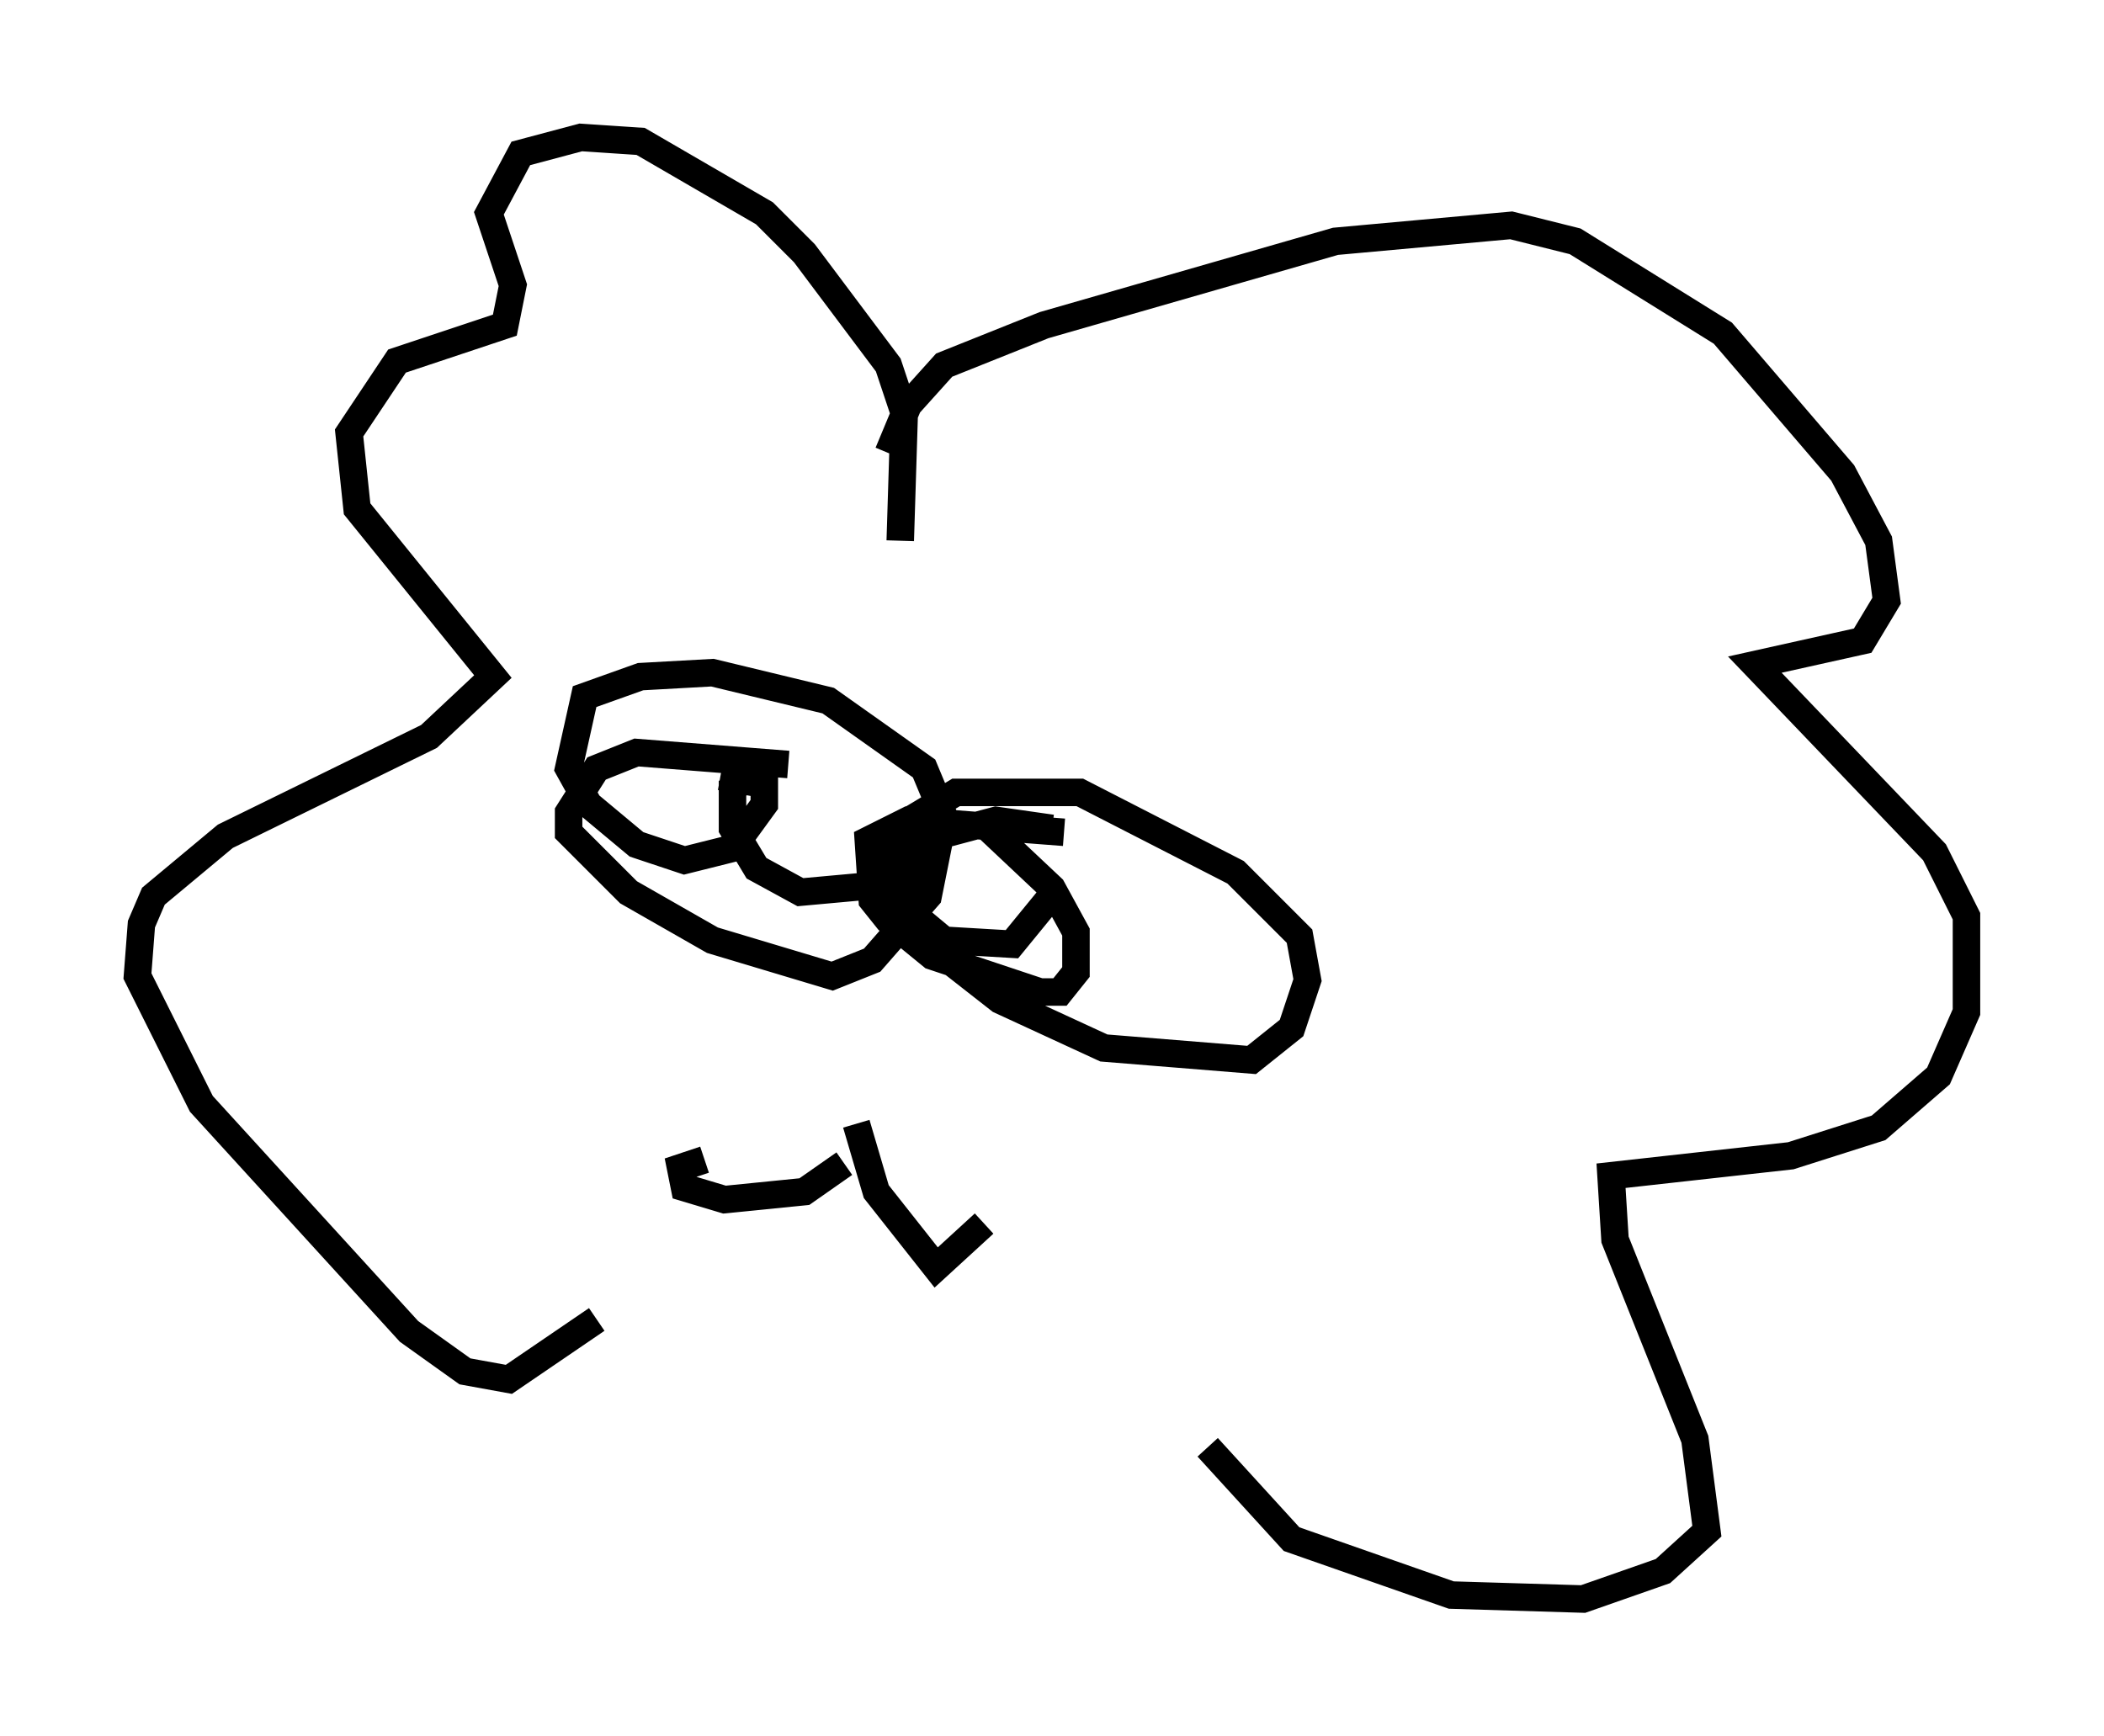 <?xml version="1.0" encoding="utf-8" ?>
<svg baseProfile="full" height="63.162" version="1.1" width="76.525" xmlns="http://www.w3.org/2000/svg" xmlns:ev="http://www.w3.org/2001/xml-events" xmlns:xlink="http://www.w3.org/1999/xlink"><defs /><rect fill="white" height="63.162" width="76.525" x="0" y="0" /><path d="M33.324, 32.452 m-2.615, 9.877 l-1.453, 1.017 -2.905, 0.291 l-1.453, -0.436 -0.145, -0.726 l0.872, -0.291 m5.52, -1.307 l0.726, 2.469 2.179, 2.76 l1.743, -1.598 m-7.844, -16.704 l-1.307, 0.872 0.0, 1.453 l0.872, 1.453 1.598, 0.872 l3.196, -0.291 0.726, -0.581 l0.291, -1.743 m5.374, 0.436 l-5.665, -0.436 -1.453, 0.726 l0.145, 2.179 0.581, 0.726 l1.598, 1.307 3.922, 1.307 l0.726, 0.0 0.581, -0.726 l0.0, -1.453 -0.872, -1.598 l-2.469, -2.324 m-3.05, -10.313 l0.145, -4.648 -0.581, -1.743 l-3.05, -4.067 -1.453, -1.453 l-4.503, -2.615 -2.179, -0.145 l-2.179, 0.581 -1.162, 2.179 l0.872, 2.615 -0.291, 1.453 l-3.922, 1.307 -1.743, 2.615 l0.291, 2.76 4.939, 6.101 l-2.324, 2.179 -7.408, 3.631 l-2.615, 2.179 -0.436, 1.017 l-0.145, 1.888 2.324, 4.648 l7.553, 8.279 2.034, 1.453 l1.598, 0.291 3.196, -2.179 m10.603, -31.519 l0.726, -1.743 1.307, -1.453 l3.631, -1.453 10.603, -3.05 l6.391, -0.581 2.324, 0.581 l5.374, 3.341 4.358, 5.084 l1.307, 2.469 0.291, 2.179 l-0.872, 1.453 -3.922, 0.872 l6.536, 6.827 1.162, 2.324 l0.0, 3.486 -1.017, 2.324 l-2.179, 1.888 -3.196, 1.017 l-6.536, 0.726 0.145, 2.324 l2.905, 7.263 0.436, 3.341 l-1.598, 1.453 -2.905, 1.017 l-4.793, -0.145 -5.81, -2.034 l-3.05, -3.341 m-5.665, -22.514 l-2.034, -0.291 -2.179, 0.581 l-1.162, 1.598 0.145, 1.743 l3.341, 2.615 3.777, 1.743 l5.374, 0.436 1.453, -1.162 l0.581, -1.743 -0.291, -1.598 l-2.324, -2.324 -5.665, -2.905 l-4.503, 0.0 -1.453, 0.872 l-0.872, 1.453 0.145, 1.598 l1.743, 1.453 2.469, 0.145 l1.307, -1.598 m-9.441, -4.939 l-5.52, -0.436 -1.453, 0.581 l-1.017, 1.598 0.0, 0.726 l2.179, 2.179 3.05, 1.743 l4.358, 1.307 1.453, -0.581 l2.034, -2.324 0.581, -2.905 l-0.726, -1.743 -3.486, -2.469 l-4.212, -1.017 -2.615, 0.145 l-2.034, 0.726 -0.581, 2.615 l0.726, 1.307 1.743, 1.453 l1.743, 0.581 1.743, -0.436 l1.162, -1.598 0.0, -0.726 l-1.598, -0.291 " fill="none" stroke="black" stroke-width="1" /></svg>